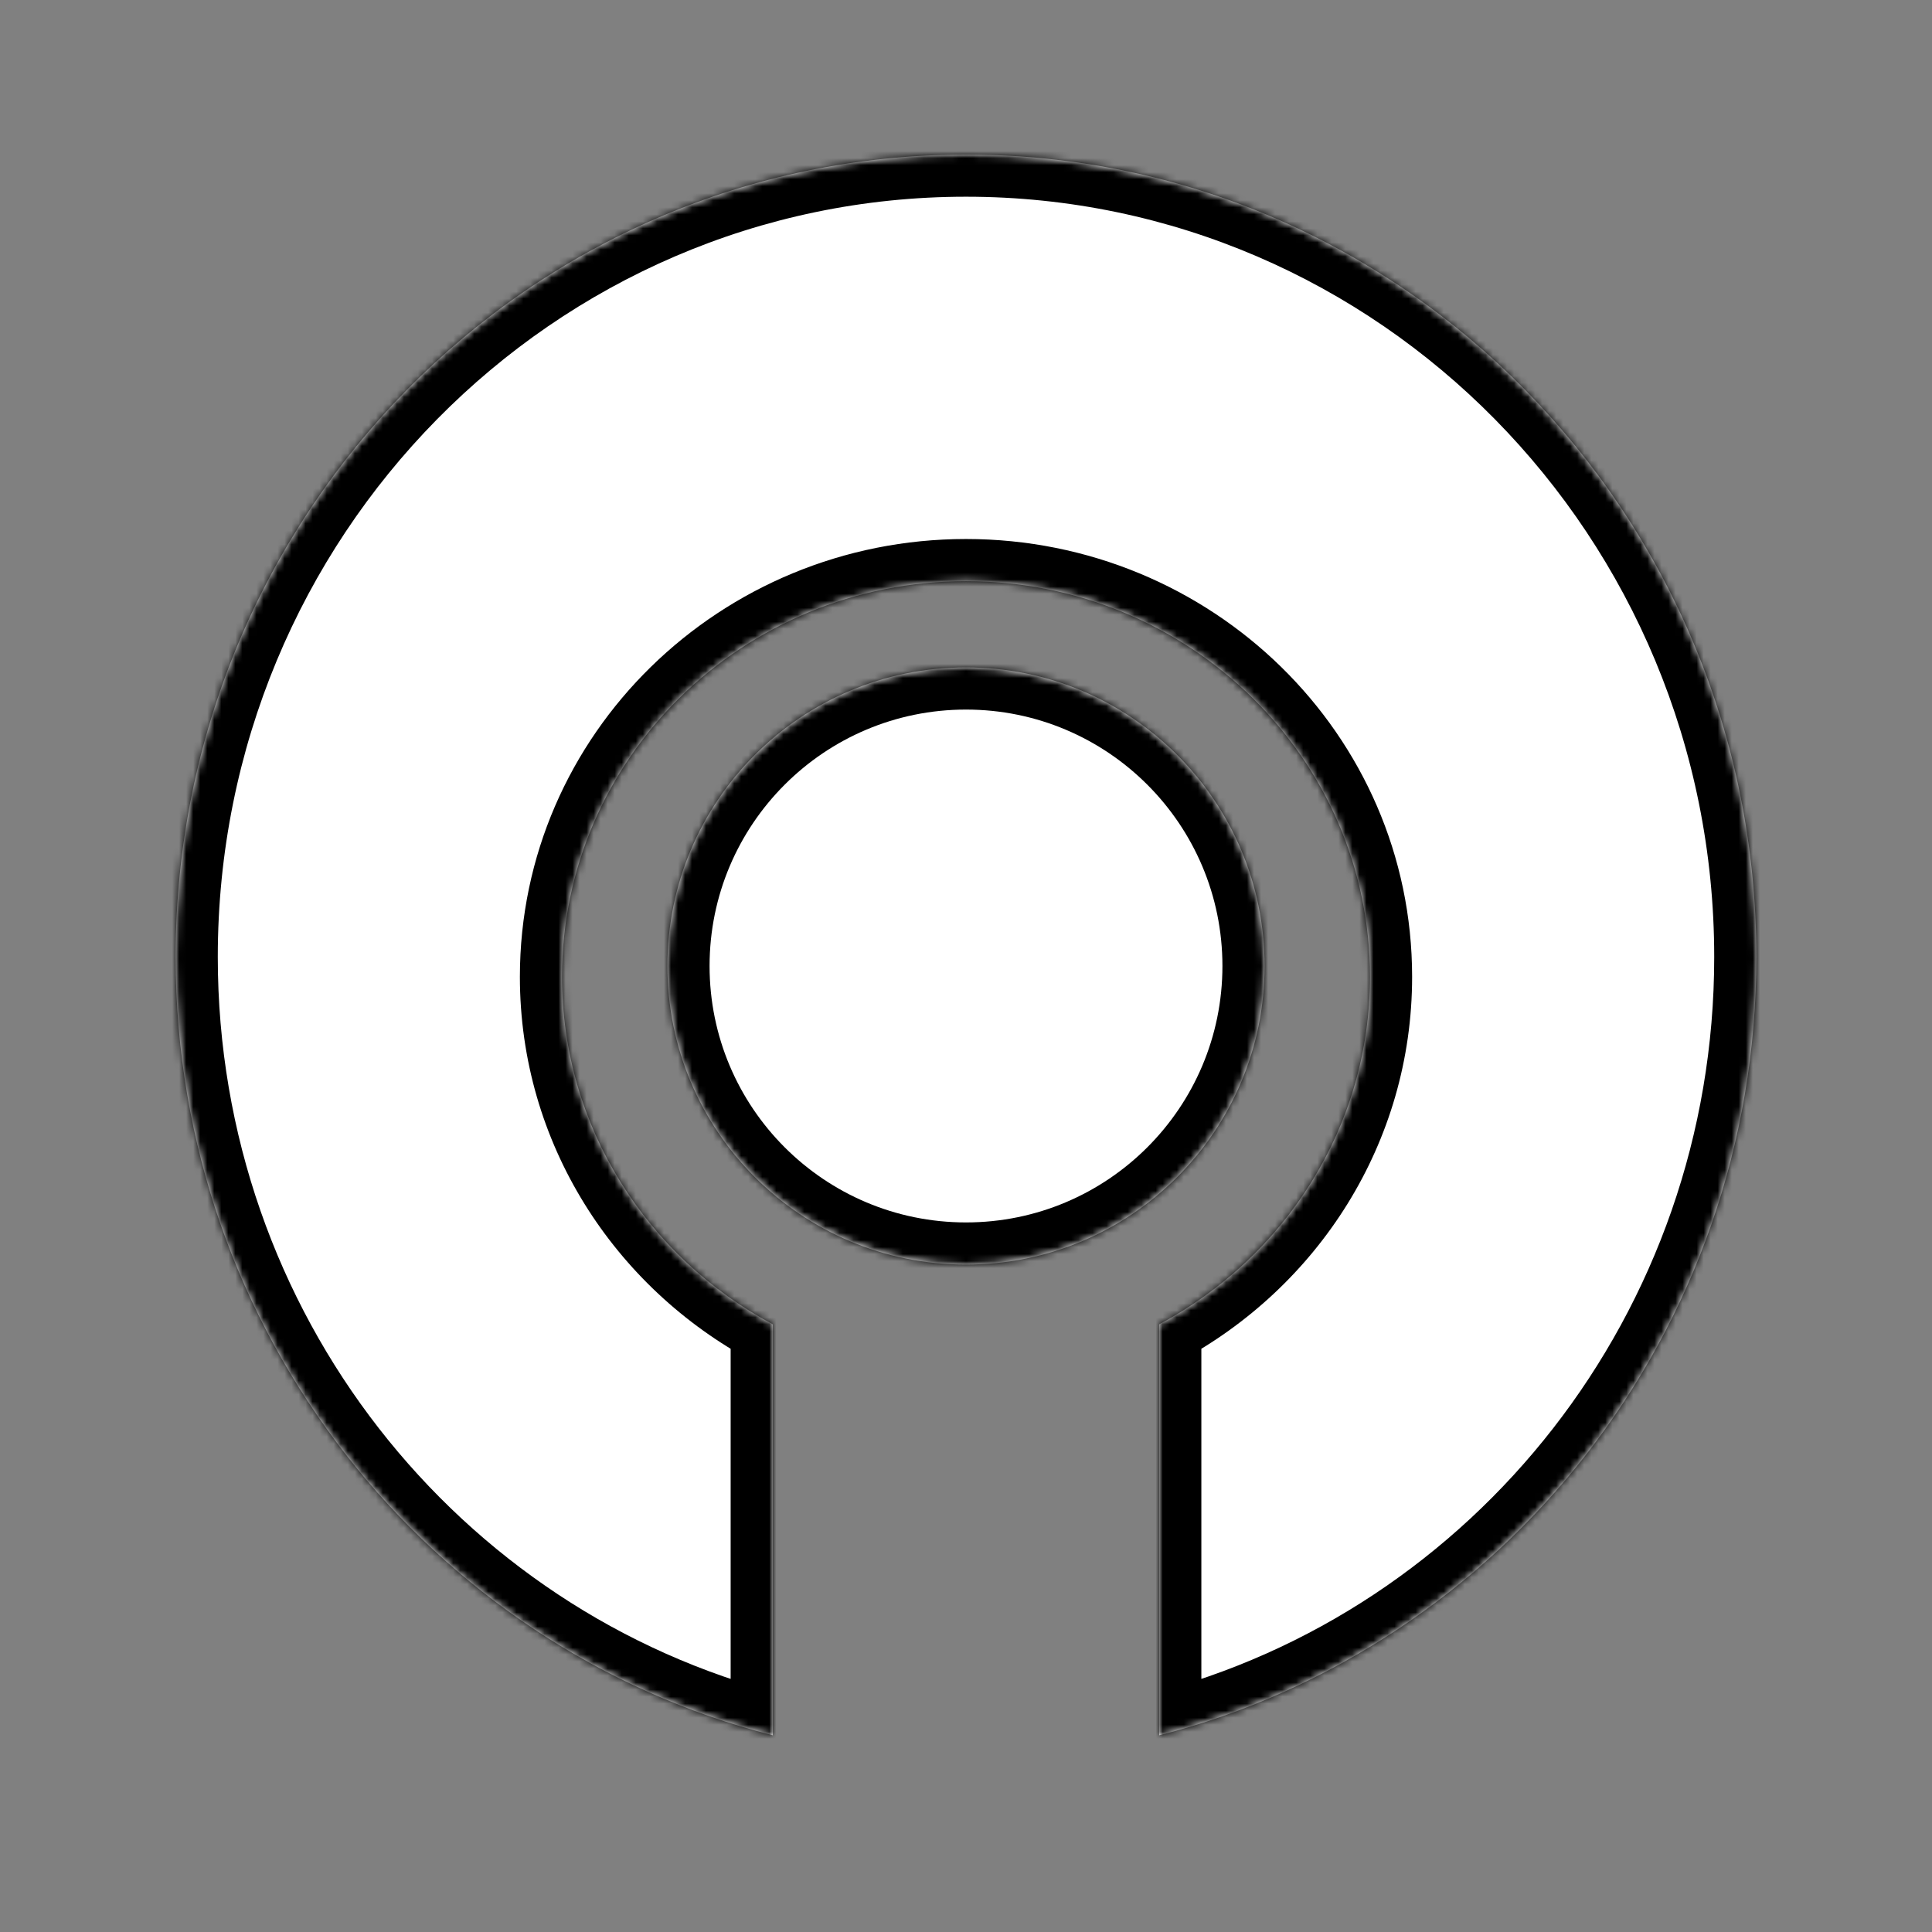 <svg width="275" height="275" viewBox="0 0 275 275" fill="none" xmlns="http://www.w3.org/2000/svg">
<rect x="0" y="0" width="275" height="275" fill="#808080" stroke="none"/>
<mask id="path-1-inside-1_409_3" fill="white">
<path fill-rule="evenodd" clip-rule="evenodd" d="M250 136.219C250 73.137 199.632 22 137.5 22C75.368 22 25 73.137 25 136.219C25 189.668 61.161 234.543 110 247V188.507C92.126 178.956 80 160.384 80 139.038C80 107.936 105.744 82.722 137.5 82.722C169.256 82.722 195 107.936 195 139.038C195 160.384 182.874 178.956 165 188.507V247C213.839 234.543 250 189.668 250 136.219Z"/>
</mask>
<path fill-rule="evenodd" clip-rule="evenodd" d="M250 136.219C250 73.137 199.632 22 137.5 22C75.368 22 25 73.137 25 136.219C25 189.668 61.161 234.543 110 247V188.507C92.126 178.956 80 160.384 80 139.038C80 107.936 105.744 82.722 137.5 82.722C169.256 82.722 195 107.936 195 139.038C195 160.384 182.874 178.956 165 188.507V247C213.839 234.543 250 189.668 250 136.219Z" fill="white"/>
<path d="M110 247L108.517 252.814L116 254.723V247H110ZM110 188.507H116V184.91L112.828 183.215L110 188.507ZM165 188.507L162.172 183.215L159 184.91V188.507H165ZM165 247H159V254.723L166.483 252.814L165 247ZM137.5 28C196.233 28 244 76.365 244 136.219H256C256 69.91 203.031 16 137.5 16V28ZM31 136.219C31 76.365 78.767 28 137.5 28V16C71.969 16 19 69.91 19 136.219H31ZM111.483 241.186C65.293 229.404 31 186.916 31 136.219H19C19 192.42 57.03 239.681 108.517 252.814L111.483 241.186ZM104 188.507V247H116V188.507H104ZM74 139.038C74 162.73 87.465 183.268 107.172 193.799L112.828 183.215C96.787 174.644 86 158.037 86 139.038H74ZM137.5 76.722C102.548 76.722 74 104.505 74 139.038H86C86 111.366 108.939 88.722 137.5 88.722V76.722ZM201 139.038C201 104.505 172.452 76.722 137.5 76.722V88.722C166.061 88.722 189 111.366 189 139.038H201ZM167.828 193.799C187.535 183.268 201 162.73 201 139.038H189C189 158.037 178.213 174.644 162.172 183.215L167.828 193.799ZM171 247V188.507H159V247H171ZM244 136.219C244 186.916 209.707 229.404 163.517 241.186L166.483 252.814C217.97 239.681 256 192.42 256 136.219H244Z" fill="black" mask="url(#path-1-inside-1_409_3)"/>
<mask id="path-3-inside-2_409_3" fill="white">
<path d="M137.5 95C160.972 95 180 114.028 180 137.5C180 160.972 160.972 180 137.5 180C114.028 180 95 160.972 95 137.5C95 114.028 114.028 95 137.5 95Z"/>
</mask>
<path d="M137.5 95C160.972 95 180 114.028 180 137.5C180 160.972 160.972 180 137.5 180C114.028 180 95 160.972 95 137.5C95 114.028 114.028 95 137.5 95Z" fill="white"/>
<path d="M137.5 101C157.658 101 174 117.342 174 137.5H186C186 110.714 164.286 89 137.5 89V101ZM174 137.5C174 157.658 157.658 174 137.5 174V186C164.286 186 186 164.286 186 137.5H174ZM137.5 174C117.342 174 101 157.658 101 137.5H89C89 164.286 110.714 186 137.5 186V174ZM101 137.5C101 117.342 117.342 101 137.5 101V89C110.714 89 89 110.714 89 137.5H101Z" fill="black" mask="url(#path-3-inside-2_409_3)"/>
</svg>
